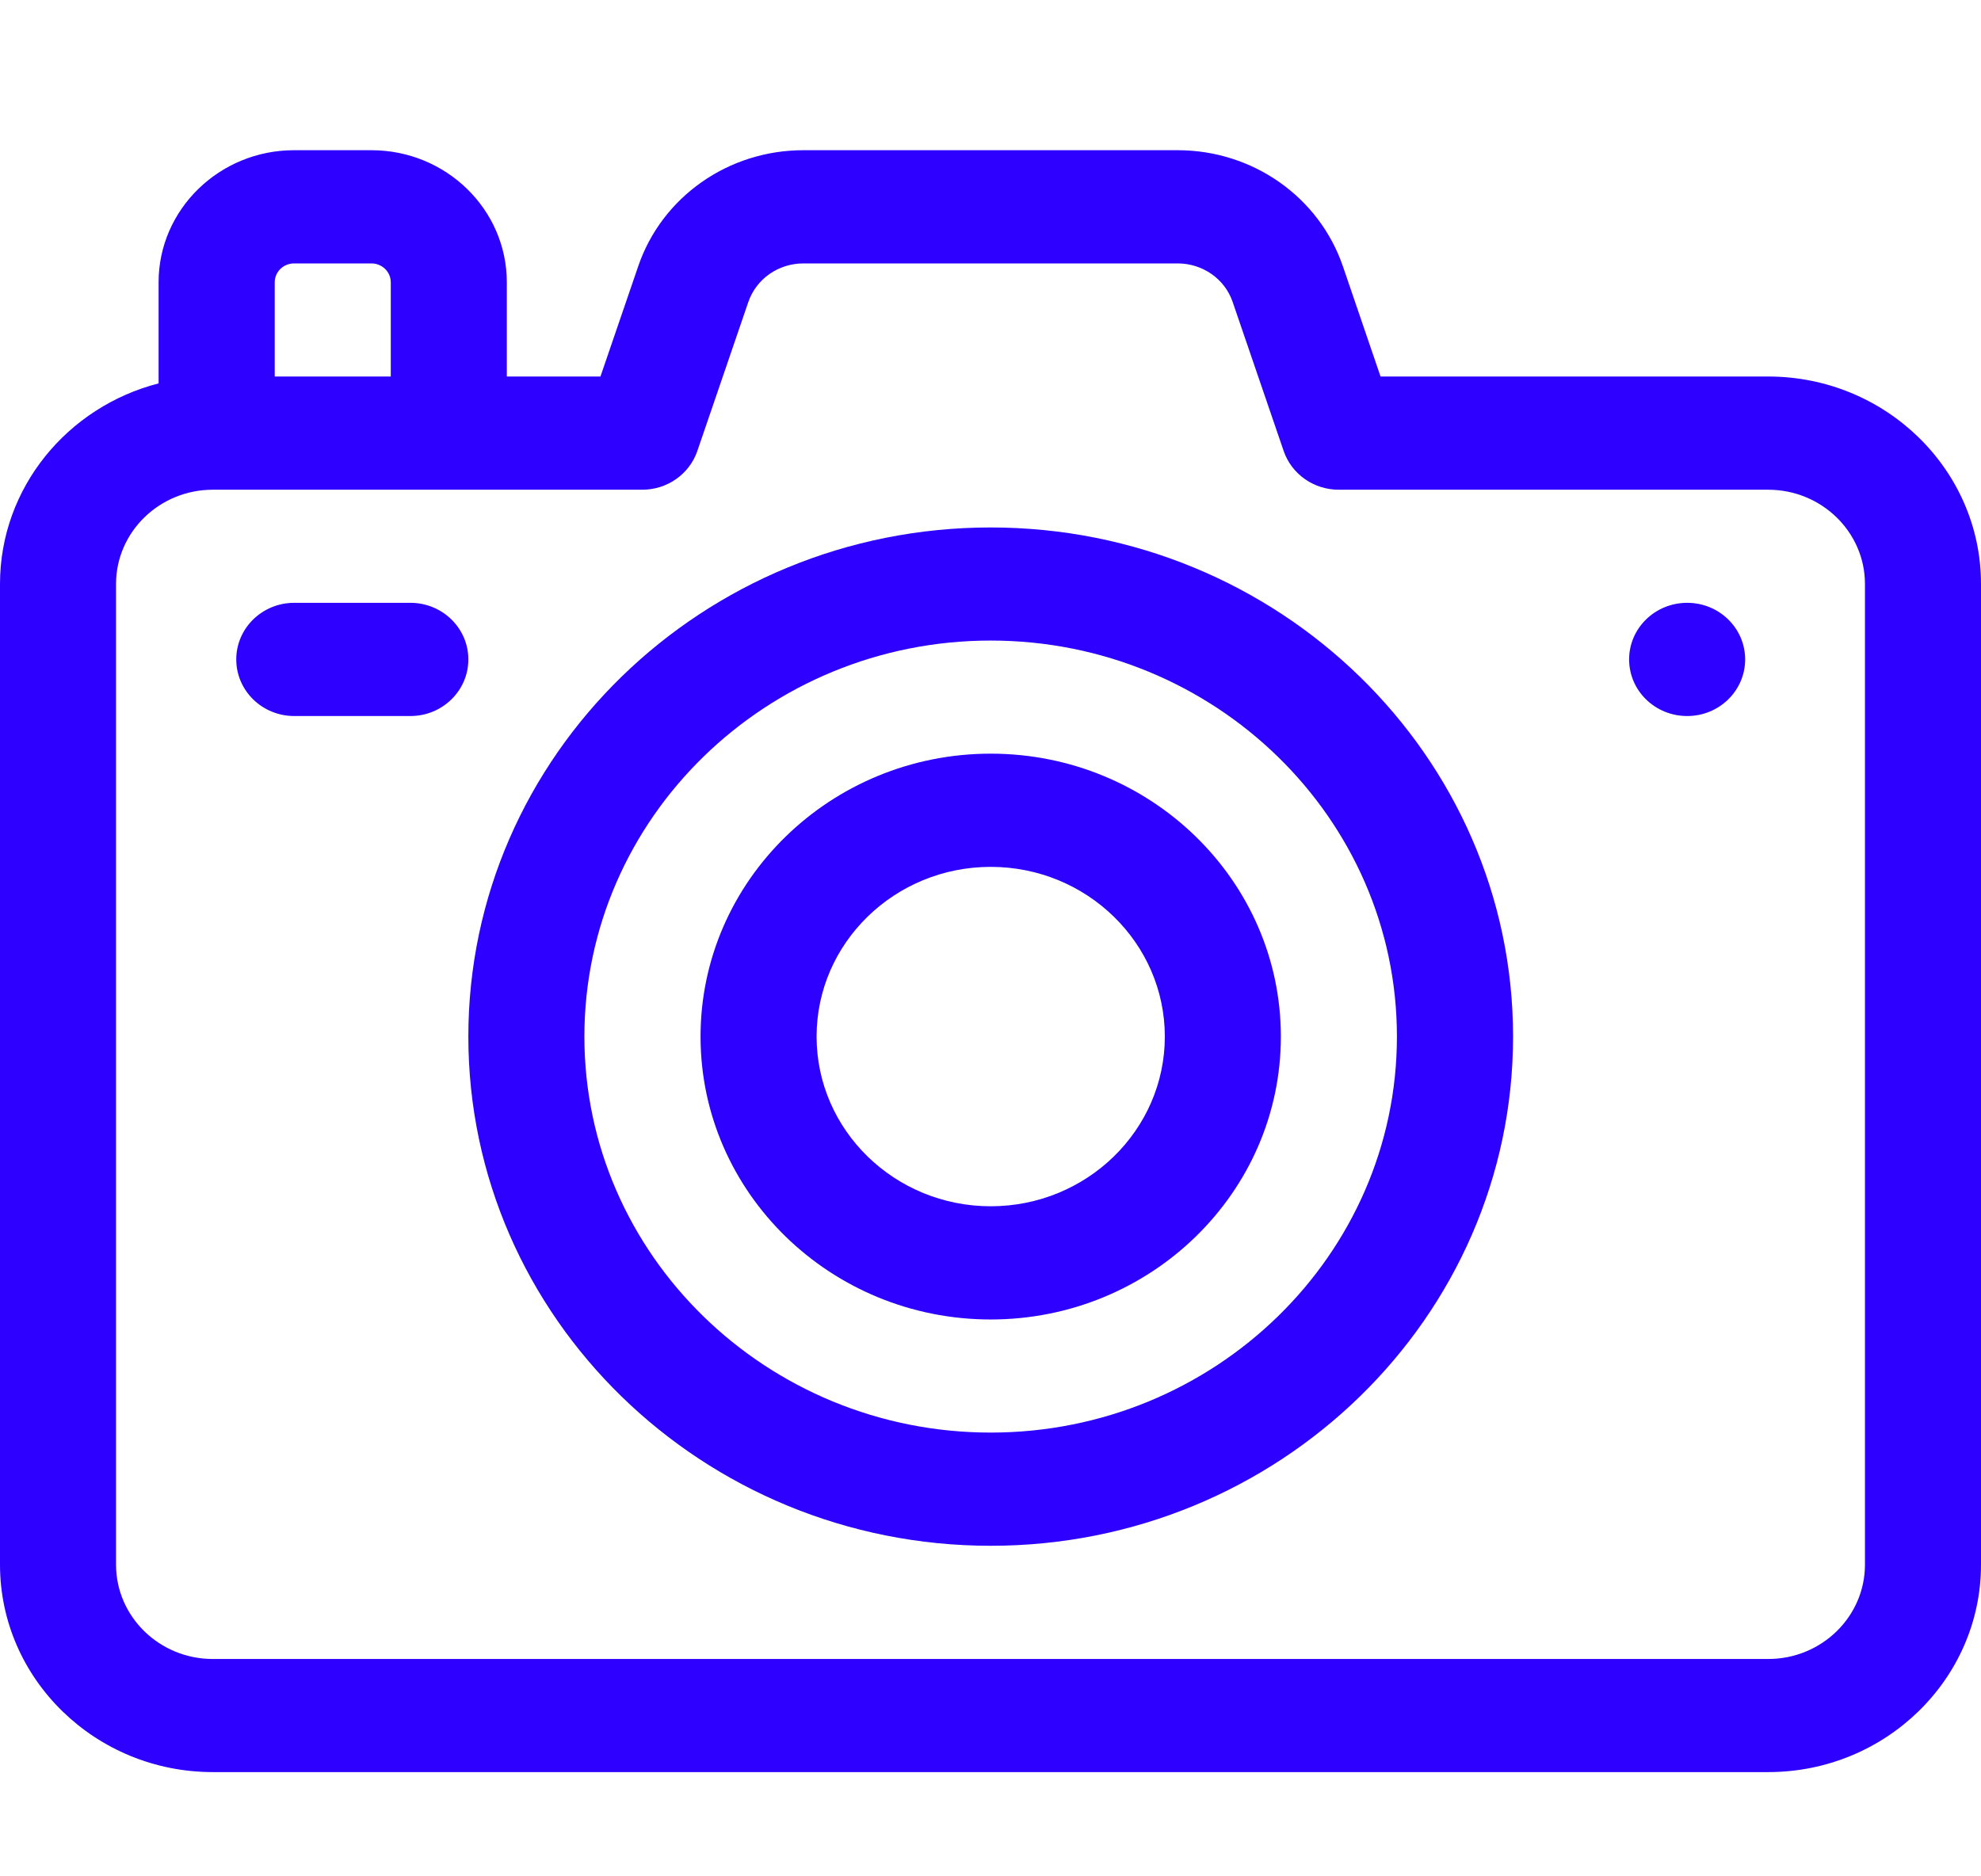 <svg width="19" height="18" viewBox="0 0 19 18" fill="none" xmlns="http://www.w3.org/2000/svg">
  <path
    d="M16.959 3.612H13.241L12.88 2.555C12.652 1.889 12.015 1.441 11.295 1.441H7.705C6.985 1.441 6.348 1.889 6.121 2.555L5.759 3.612H4.861V2.708C4.861 2.01 4.279 1.441 3.562 1.441H2.82C2.104 1.441 1.521 2.01 1.521 2.708V3.678C0.647 3.903 0 4.68 0 5.602V15.01C0 16.107 0.916 17 2.041 17H16.959C18.084 17 19 16.107 19 15.01V5.602C19 4.505 18.084 3.612 16.959 3.612ZM2.635 2.708C2.635 2.608 2.718 2.527 2.82 2.527H3.562C3.665 2.527 3.748 2.608 3.748 2.708V3.612H2.635V2.708ZM17.887 15.01C17.887 15.509 17.471 15.915 16.959 15.915H2.041C1.529 15.915 1.113 15.509 1.113 15.01V5.602C1.113 5.104 1.529 4.698 2.041 4.698H6.16C6.4 4.698 6.612 4.548 6.688 4.327L7.177 2.898C7.253 2.676 7.465 2.527 7.705 2.527H11.295C11.535 2.527 11.748 2.676 11.823 2.898L12.312 4.327C12.388 4.548 12.6 4.698 12.84 4.698H16.959C17.471 4.698 17.887 5.104 17.887 5.602V15.01Z"
    fill="#2E00FF" />
  <path
    d="M16.182 6.869C16.489 6.869 16.738 6.626 16.738 6.326C16.738 6.026 16.489 5.783 16.182 5.783C15.874 5.783 15.625 6.026 15.625 6.326C15.625 6.626 15.874 6.869 16.182 6.869Z"
    fill="#2E00FF" />
  <path
    d="M3.936 5.783H2.822C2.515 5.783 2.266 6.026 2.266 6.326C2.266 6.626 2.515 6.869 2.822 6.869H3.936C4.243 6.869 4.492 6.626 4.492 6.326C4.492 6.026 4.243 5.783 3.936 5.783Z"
    fill="#2E00FF" />
  <path
    d="M9.502 14.829C6.74 14.829 4.492 12.638 4.492 9.944C4.492 7.251 6.74 5.06 9.502 5.06C12.264 5.06 14.512 7.251 14.512 9.944C14.512 12.638 12.264 14.829 9.502 14.829ZM9.502 6.145C7.353 6.145 5.605 7.849 5.605 9.944C5.605 12.039 7.353 13.743 9.502 13.743C11.65 13.743 13.398 12.039 13.398 9.944C13.398 7.849 11.65 6.145 9.502 6.145Z"
    fill="#2E00FF" />
  <path
    d="M9.502 12.658C7.967 12.658 6.719 11.441 6.719 9.944C6.719 8.448 7.967 7.23 9.502 7.23C11.037 7.23 12.285 8.448 12.285 9.944C12.285 11.441 11.037 12.658 9.502 12.658ZM9.502 8.316C8.581 8.316 7.832 9.046 7.832 9.944C7.832 10.842 8.581 11.572 9.502 11.572C10.423 11.572 11.172 10.842 11.172 9.944C11.172 9.046 10.423 8.316 9.502 8.316Z"
    fill="#2E00FF" />
</svg>